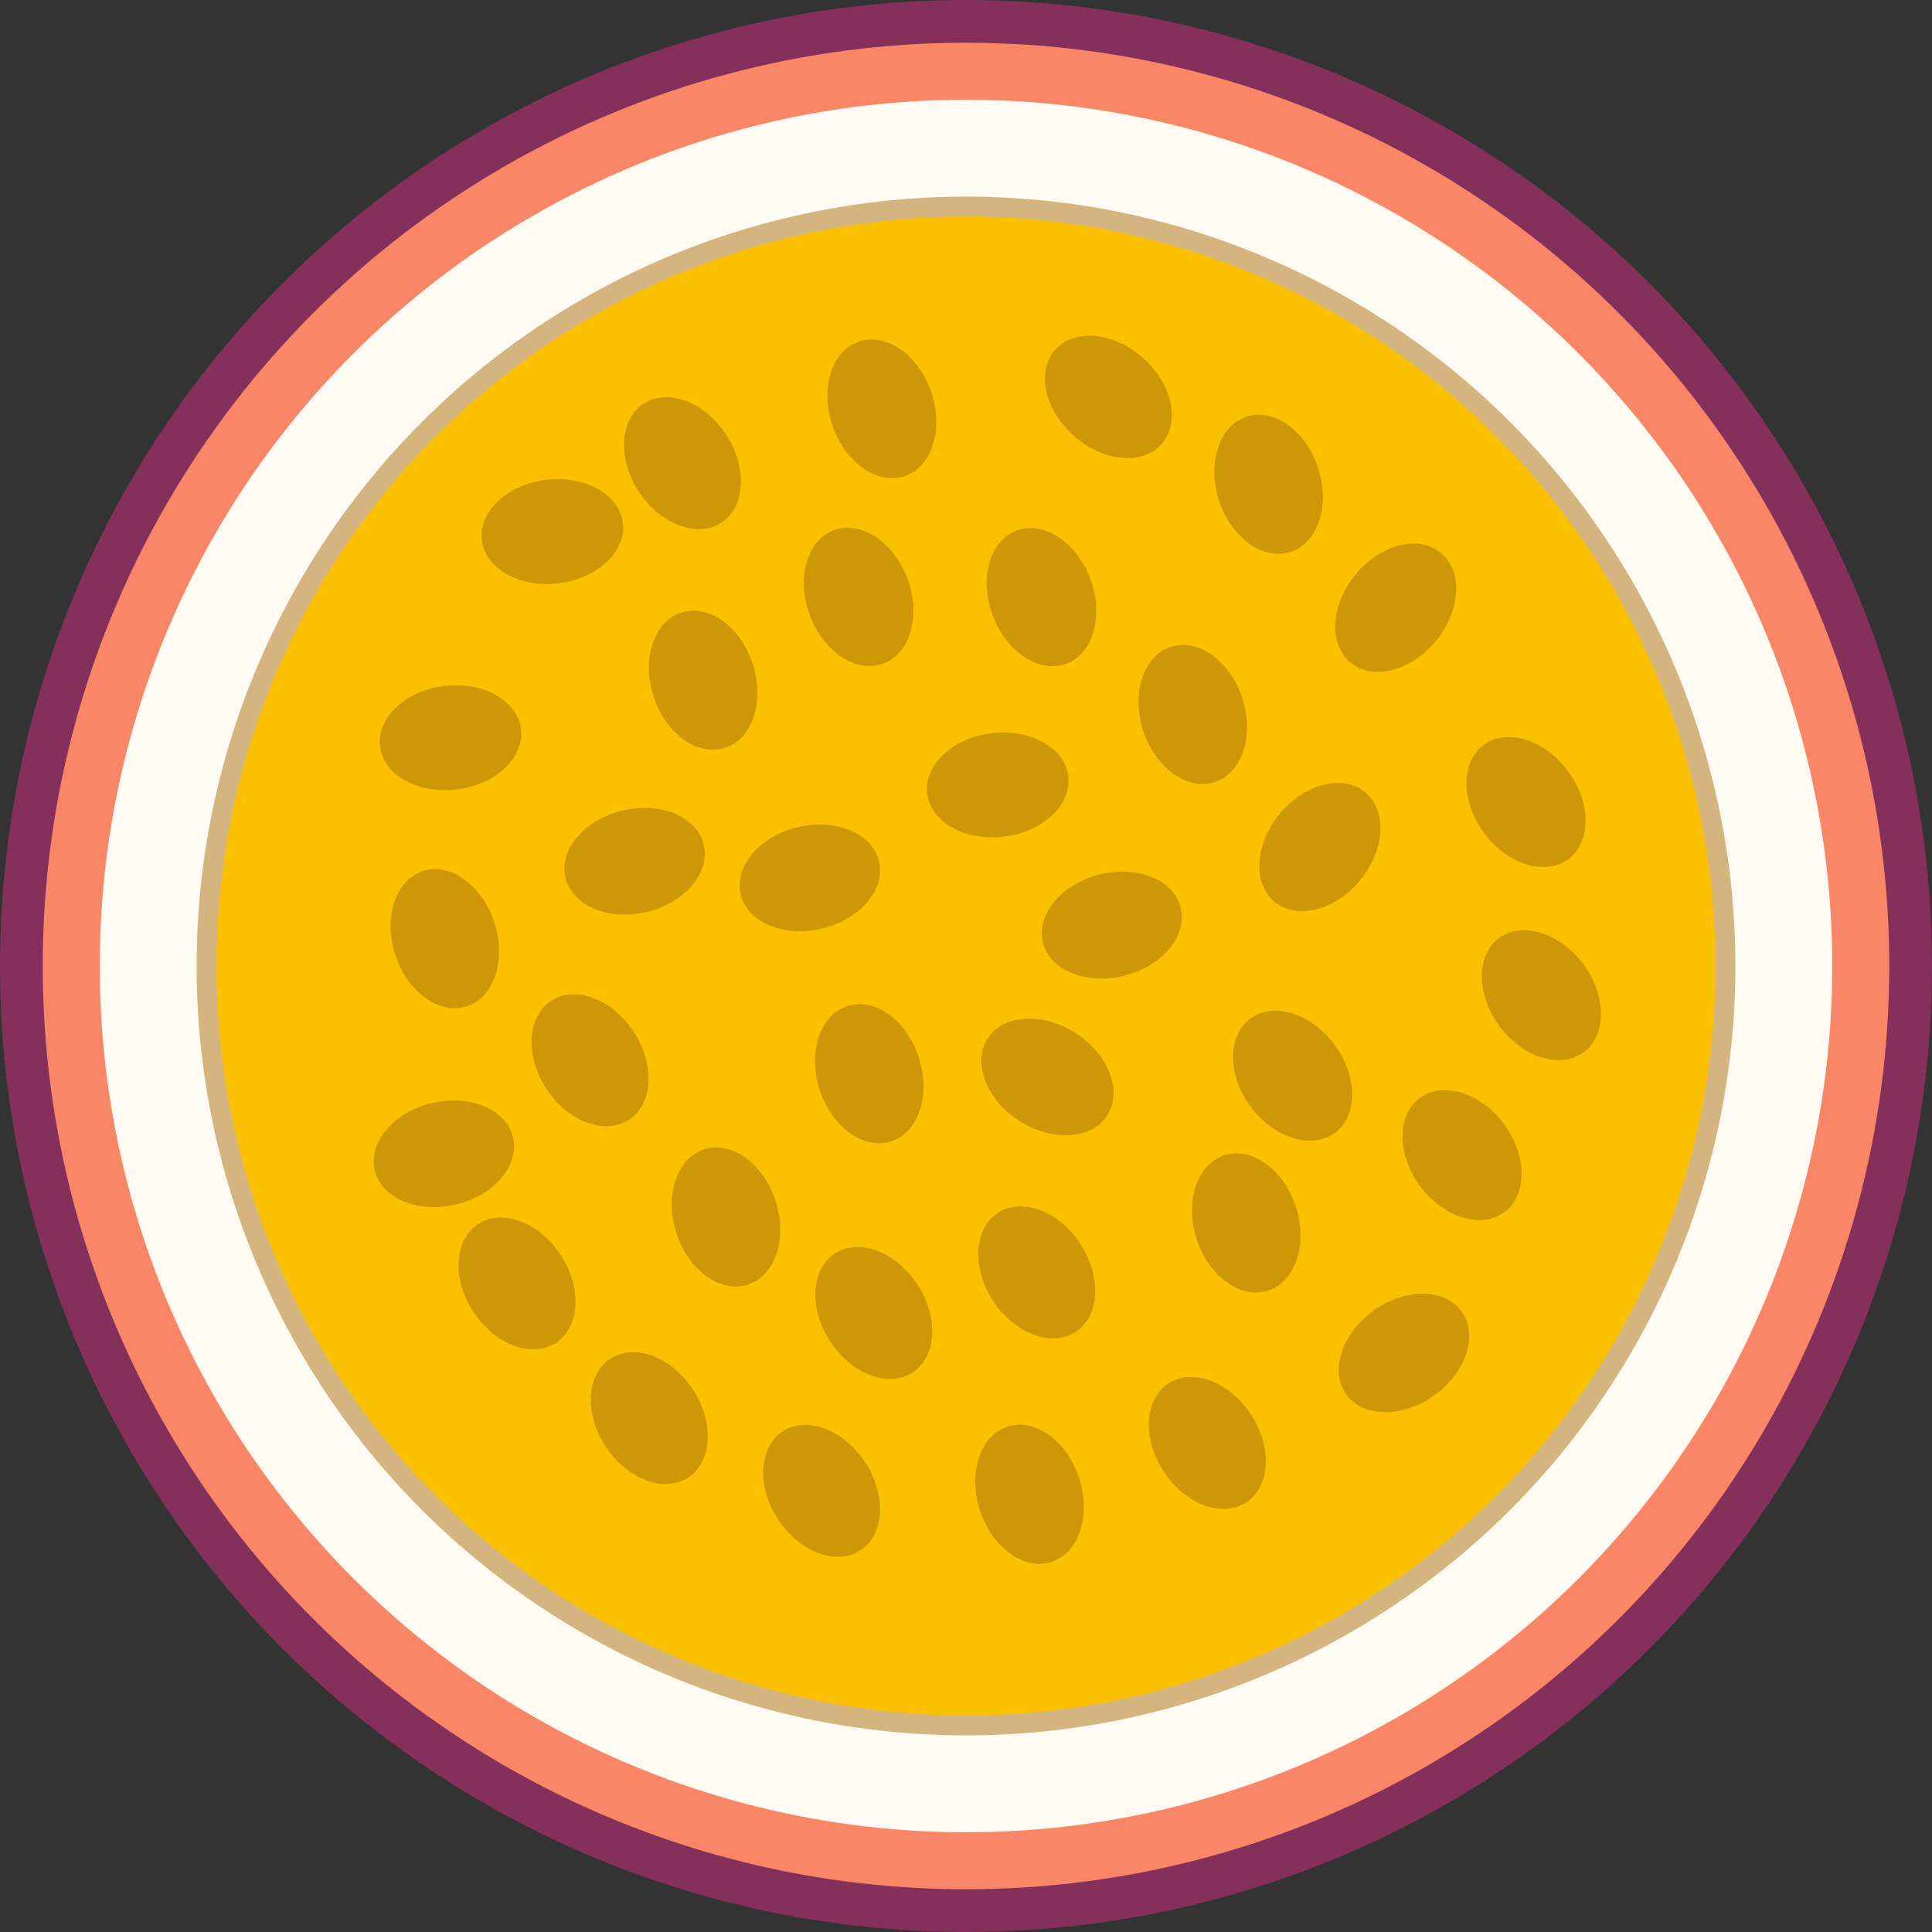 <?xml version="1.0" encoding="iso-8859-1"?>
<!-- Generator: Adobe Illustrator 17.0.0, SVG Export Plug-In . SVG Version: 6.00 Build 0)  -->
<!DOCTYPE svg PUBLIC "-//W3C//DTD SVG 1.1//EN" "http://www.w3.org/Graphics/SVG/1.1/DTD/svg11.dtd">
<svg version="1.1" id="Capa_1" xmlns="http://www.w3.org/2000/svg" xmlns:xlink="http://www.w3.org/1999/xlink" x="0px" y="0px"
	 width="126.308px" height="126.308px" viewBox="0 0 126.308 126.308" style="enable-background:new 0 0 126.308 126.308;"
	 xml:space="preserve">
<rect x="0" y="0" width="126.308" height="126.308" fill="#333333" stroke="none"/>
<g>
	<circle style="fill:#84305B;" cx="63.154" cy="63.154" r="63.154"/>
	<circle style="fill:#F98767;" cx="63.154" cy="63.154" r="60.36"/>
	<circle style="fill:#FFFBF2;" cx="63.154" cy="63.154" r="56.634"/>
	<circle style="fill:#D5B57F;" cx="63.154" cy="63.154" r="50.3"/>
	<circle style="fill:#FBC100;" cx="63.154" cy="63.154" r="48.996"/>
	
		<ellipse transform="matrix(0.946 -0.325 0.325 0.946 -5.555 20.178)" style="fill:#CD9708;" cx="57.634" cy="26.722" rx="3.408" ry="4.646"/>
	
		<ellipse transform="matrix(0.663 -0.748 0.748 0.663 4.984 62.977)" style="fill:#CD9708;" cx="72.504" cy="25.947" rx="3.408" ry="4.648"/>
	
		<ellipse transform="matrix(0.952 -0.308 0.308 0.952 -5.726 27.032)" style="fill:#CD9708;" cx="82.882" cy="31.678" rx="3.408" ry="4.646"/>
	
		<ellipse transform="matrix(0.952 -0.308 0.308 0.952 -10.591 26.249)" style="fill:#CD9708;" cx="77.925" cy="46.704" rx="3.408" ry="4.646"/>
	
		<ellipse transform="matrix(0.952 -0.308 0.308 0.952 -18.839 20.879)" style="fill:#CD9708;" cx="56.781" cy="70.173" rx="3.408" ry="4.646"/>
	
		<ellipse transform="matrix(0.952 -0.308 0.308 0.952 -22.17 18.44)" style="fill:#CD9708;" cx="47.409" cy="79.544" rx="3.408" ry="4.646"/>
	
		<ellipse transform="matrix(0.952 -0.308 0.308 0.952 -26.784 25.42)" style="fill:#CD9708;" cx="67.238" cy="97.667" rx="3.408" ry="4.646"/>
	
		<ellipse transform="matrix(0.952 -0.308 0.308 0.952 -20.647 28.932)" style="fill:#CD9708;" cx="81.411" cy="79.932" rx="3.408" ry="4.646"/>
	
		<ellipse transform="matrix(0.952 -0.308 0.308 0.952 -11.453 16.295)" style="fill:#CD9708;" cx="45.936" cy="44.458" rx="3.408" ry="4.646"/>
	
		<ellipse transform="matrix(0.952 -0.308 0.308 0.952 -17.468 11.918)" style="fill:#CD9708;" cx="29.052" cy="61.343" rx="3.408" ry="4.646"/>
	
		<ellipse transform="matrix(0.232 0.973 -0.973 0.232 95.68 29.663)" style="fill:#CD9708;" cx="29.05" cy="75.44" rx="3.408" ry="4.646"/>
	
		<ellipse transform="matrix(0.232 0.973 -0.973 0.232 86.643 2.838)" style="fill:#CD9708;" cx="41.523" cy="56.31" rx="3.408" ry="4.646"/>
	
		<ellipse transform="matrix(0.232 0.973 -0.973 0.232 96.496 -7.479)" style="fill:#CD9708;" cx="52.986" cy="57.394" rx="3.408" ry="4.647"/>
	<path style="fill:#CD9708;" d="M64.896,40.223c-0.893-2.406-0.187-4.887,1.577-5.543c1.768-0.653,3.921,0.769,4.812,3.172
		c0.894,2.407,0.188,4.889-1.579,5.542C67.943,44.049,65.788,42.628,64.896,40.223z"/>
	
		<ellipse transform="matrix(-0.938 0.348 -0.348 -0.938 122.4 56.096)" style="fill:#CD9708;" cx="56.164" cy="39.037" rx="3.408" ry="4.648"/>
	
		<ellipse transform="matrix(0.123 0.992 -0.992 0.123 66.166 -5.339)" style="fill:#CD9708;" cx="36.104" cy="34.775" rx="3.408" ry="4.648"/>
	
		<ellipse transform="matrix(0.123 0.992 -0.992 0.123 73.697 13.087)" style="fill:#CD9708;" cx="29.442" cy="48.251" rx="3.408" ry="4.647"/>
	
		<ellipse transform="matrix(0.123 0.992 -0.992 0.123 108.148 -19.703)" style="fill:#CD9708;" cx="65.225" cy="51.353" rx="3.408" ry="4.648"/>
	<path style="fill:#CD9708;" d="M66.631,73.271c-2.155-1.39-3.078-3.799-2.06-5.381c1.022-1.583,3.598-1.737,5.752-0.348
		c2.158,1.39,3.081,3.799,2.06,5.383C71.365,74.505,68.788,74.661,66.631,73.271z"/>
	
		<ellipse transform="matrix(0.25 0.968 -0.968 0.25 113.079 -24.976)" style="fill:#CD9708;" cx="72.659" cy="60.492" rx="3.408" ry="4.645"/>
	<path style="fill:#CD9708;" d="M88.924,57.542c-1.629,1.979-4.126,2.62-5.581,1.426c-1.457-1.196-1.313-3.773,0.314-5.753
		c1.629-1.983,4.128-2.624,5.583-1.428C90.693,52.98,90.553,55.558,88.924,57.542z"/>
	<path style="fill:#CD9708;" d="M93.881,41.896c-1.628,1.979-4.126,2.62-5.581,1.427c-1.457-1.196-1.313-3.773,0.314-5.753
		c1.628-1.984,4.127-2.624,5.583-1.428C95.651,37.335,95.51,39.912,93.881,41.896z"/>
	<path style="fill:#CD9708;" d="M102.505,50.404c1.525,2.059,1.541,4.637,0.03,5.761c-1.514,1.124-3.979,0.359-5.506-1.7
		c-1.53-2.061-1.546-4.64-0.032-5.762C98.508,47.581,100.975,48.344,102.505,50.404z"/>
	<path style="fill:#CD9708;" d="M98.321,73.486c1.525,2.06,1.542,4.637,0.031,5.761c-1.514,1.123-3.979,0.359-5.506-1.7
		c-1.53-2.061-1.546-4.64-0.032-5.762C94.325,70.663,96.792,71.425,98.321,73.486z"/>
	<path style="fill:#CD9708;" d="M103.512,63.03c1.525,2.06,1.541,4.637,0.03,5.761c-1.514,1.123-3.979,0.359-5.506-1.7
		c-1.529-2.061-1.546-4.64-0.032-5.762C99.515,60.207,101.982,60.97,103.512,63.03z"/>
	<path style="fill:#CD9708;" d="M87.246,68.298c1.525,2.059,1.541,4.637,0.03,5.76c-1.514,1.124-3.979,0.36-5.506-1.699
		c-1.529-2.062-1.546-4.641-0.032-5.763C83.249,65.474,85.716,66.236,87.246,68.298z"/>
	<path style="fill:#CD9708;" d="M93.777,91.219c-2.082,1.495-4.66,1.474-5.761-0.055c-1.102-1.53-0.299-3.983,1.782-5.479
		c2.084-1.498,4.663-1.477,5.762,0.054C96.659,87.267,95.86,89.722,93.777,91.219z"/>
	<path style="fill:#CD9708;" d="M76.08,96.205c-1.405-2.145-1.271-4.72,0.304-5.753c1.576-1.035,3.992-0.127,5.397,2.018
		c1.406,2.146,1.273,4.721-0.303,5.753C79.903,99.255,77.485,98.351,76.08,96.205z"/>
	<path style="fill:#CD9708;" d="M64.927,85.053c-1.404-2.145-1.27-4.721,0.304-5.754c1.577-1.034,3.993-0.126,5.397,2.018
		c1.405,2.146,1.273,4.722-0.303,5.753C68.75,88.102,66.333,87.198,64.927,85.053z"/>
	
		<ellipse transform="matrix(-0.836 0.548 -0.548 -0.836 151.879 126.295)" style="fill:#CD9708;" cx="57.088" cy="85.817" rx="3.408" ry="4.646"/>
	
		<ellipse transform="matrix(-0.836 0.548 -0.548 -0.836 151.984 149.504)" style="fill:#CD9708;" cx="53.68" cy="97.435" rx="3.408" ry="4.646"/>
	<path style="fill:#CD9708;" d="M39.598,94.578c-1.404-2.146-1.271-4.72,0.305-5.753c1.576-1.035,3.992-0.127,5.396,2.017
		c1.406,2.147,1.273,4.722-0.303,5.754C43.421,97.627,41.004,96.724,39.598,94.578z"/>
	<path style="fill:#CD9708;" d="M35.726,71.187c-1.404-2.146-1.271-4.72,0.304-5.753c1.576-1.035,3.992-0.127,5.397,2.017
		c1.405,2.147,1.273,4.722-0.303,5.754C39.55,74.235,37.132,73.332,35.726,71.187z"/>
	
		<ellipse transform="matrix(-0.836 0.548 -0.548 -0.836 108.004 135.525)" style="fill:#CD9708;" cx="33.775" cy="83.882" rx="3.408" ry="4.645"/>
	<path style="fill:#CD9708;" d="M41.767,32.15c-1.404-2.146-1.271-4.72,0.305-5.753c1.576-1.035,3.992-0.127,5.396,2.017
		c1.406,2.148,1.273,4.722-0.303,5.754C45.591,35.199,43.174,34.296,41.767,32.15z"/>
</g>
</svg>
